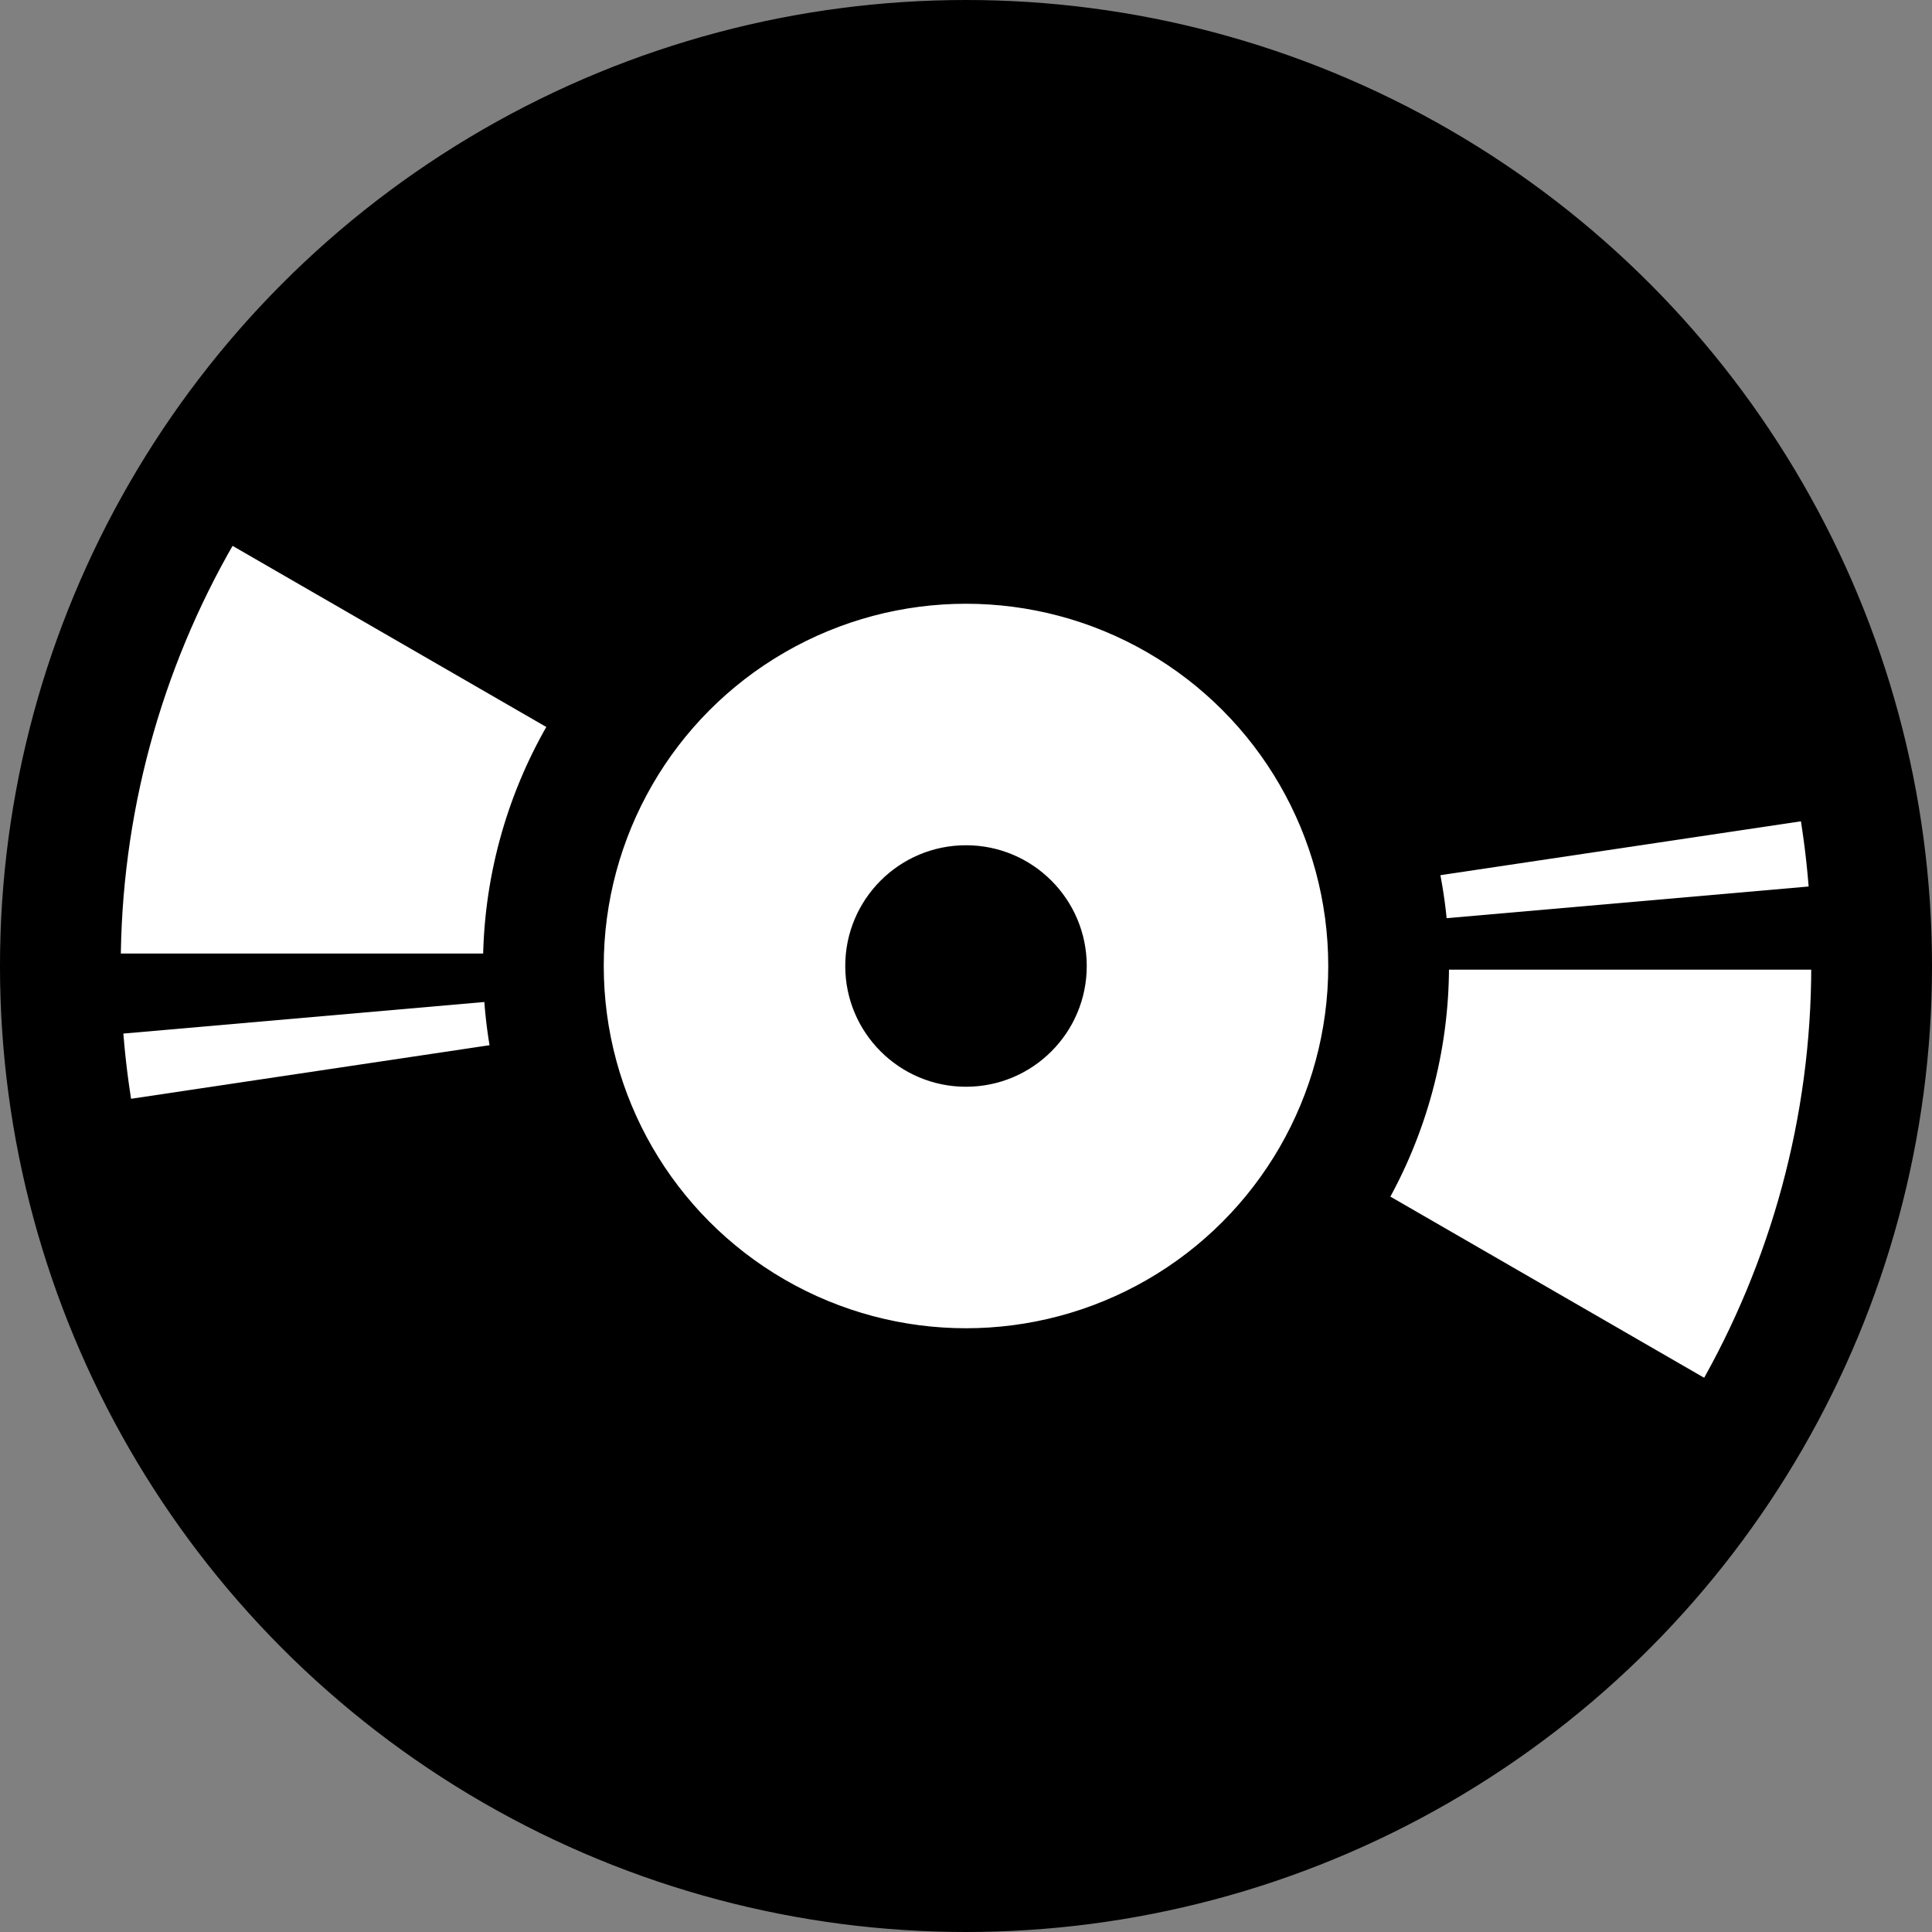 <?xml version="1.0" encoding="UTF-8" standalone="no"?>
<!-- Created with Inkscape (http://www.inkscape.org/) -->

<svg
   xmlns:dc="http://purl.org/dc/elements/1.1/"
   xmlns:cc="http://creativecommons.org/ns#"
   xmlns:rdf="http://www.w3.org/1999/02/22-rdf-syntax-ns#"
   xmlns:svg="http://www.w3.org/2000/svg"
   xmlns="http://www.w3.org/2000/svg"
   xmlns:sodipodi="http://sodipodi.sourceforge.net/DTD/sodipodi-0.dtd"
   xmlns:inkscape="http://www.inkscape.org/namespaces/inkscape"
   width="112.889mm"
   height="112.889mm"
   viewBox="0 0 400 400"
   id="svg2"
   version="1.1"
   inkscape:version="0.91 r13725"
   sodipodi:docname="disk.svg">
  <rect x="0" y="0" width="400" height="400" fill="#808080" stroke="none"/>
  <defs
     id="defs4" />
  <sodipodi:namedview
     id="base"
     pagecolor="#ffffff"
     bordercolor="#666666"
     borderopacity="1.0"
     inkscape:pageopacity="0"
     inkscape:pageshadow="2"
     inkscape:zoom="1.4"
     inkscape:cx="-48.059371"
     inkscape:cy="178.43705"
     inkscape:document-units="px"
     inkscape:current-layer="layer1"
     showgrid="false"
     inkscape:window-width="1440"
     inkscape:window-height="876"
     inkscape:window-x="0"
     inkscape:window-y="204"
     inkscape:window-maximized="1"
     fit-margin-top="0"
     fit-margin-left="0"
     fit-margin-right="0"
     fit-margin-bottom="0" />
  <g
     inkscape:label="Layer 1"
     inkscape:groupmode="layer"
     id="layer1"
     transform="translate(-172.047,-326.181)">
    <circle
       style="fill:#000000;fill-rule:evenodd;stroke:#000000;stroke-width:1.059px;stroke-linecap:butt;stroke-linejoin:miter;stroke-opacity:1"
       id="path4139"
       cx="-372.047"
       cy="526.181"
       r="199.471"
       transform="scale(-1,1)" />
    <circle
       style="fill:#ffffff;fill-rule:evenodd;stroke:#ffffff;stroke-width:1.707px;stroke-linecap:butt;stroke-linejoin:miter;stroke-opacity:1"
       id="path4141"
       cx="-372.047"
       cy="526.181"
       r="174.147"
       transform="scale(-1,1)" />
    <path
       style="fill:#000000;fill-rule:evenodd;stroke:#000000;stroke-width:5.153;stroke-linecap:butt;stroke-linejoin:miter;stroke-opacity:1"
       id="path4185"
       sodipodi:type="arc"
       sodipodi:cx="-372.04724"
       sodipodi:cy="526.17328"
       sodipodi:rx="173.95"
       sodipodi:ry="173.95"
       sodipodi:start="0"
       sodipodi:end="2.6179939"
       d="m -198.097,526.173 a 173.95,173.95 0 0 1 -128.928,168.023 173.95,173.95 0 0 1 -195.667,-81.048 l 150.645,-86.975 z"
       transform="scale(-1,1)" />
    <path
       style="fill:#ffffff;fill-rule:evenodd;stroke:#ffffff;stroke-width:2.93px;stroke-linecap:butt;stroke-linejoin:miter;stroke-opacity:1"
       id="path4243"
       sodipodi:type="arc"
       sodipodi:cx="-371.66803"
       sodipodi:cy="526.41278"
       sodipodi:rx="173.15572"
       sodipodi:ry="173.15572"
       sodipodi:start="0.087266463"
       sodipodi:end="0.14835299"
       d="m -199.171,541.504 a 173.156,173.156 0 0 1 -1.243,10.503 l -171.254,-25.594 z"
       transform="scale(-1,1)" />
    <path
       style="fill:#000000;fill-rule:evenodd;stroke:#000000;stroke-width:5.153;stroke-linecap:butt;stroke-linejoin:miter;stroke-opacity:1"
       id="path4185-7"
       sodipodi:type="arc"
       sodipodi:cx="372.87109"
       sodipodi:cy="-524.36511"
       sodipodi:rx="173.95"
       sodipodi:ry="173.95"
       sodipodi:start="0"
       sodipodi:end="2.6179939"
       d="m 546.821,-524.365 a 173.95,173.95 0 0 1 -128.928,168.023 173.95,173.95 0 0 1 -195.667,-81.048 l 150.645,-86.975 z"
       transform="scale(1,-1)" />
    <path
       style="fill:#ffffff;fill-rule:evenodd;stroke:#ffffff;stroke-width:2.93px;stroke-linecap:butt;stroke-linejoin:miter;stroke-opacity:1"
       id="path4243-5"
       sodipodi:type="arc"
       sodipodi:cx="372.42645"
       sodipodi:cy="-523.4826"
       sodipodi:rx="173.15572"
       sodipodi:ry="173.15572"
       sodipodi:start="0.087266463"
       sodipodi:end="0.14835299"
       d="m 544.923,-508.391 a 173.156,173.156 0 0 1 -1.243,10.503 L 372.426,-523.483 Z"
       transform="scale(1,-1)" />
    <circle
       style="fill:#000000;fill-rule:evenodd;stroke:#000000;stroke-width:1.32px;stroke-linecap:butt;stroke-linejoin:miter;stroke-opacity:1"
       id="path4143"
       cx="-372.047"
       cy="526.181"
       r="99.34"
       transform="scale(-1,1)" />
    <circle
       style="fill:#ffffff;fill-rule:evenodd;stroke:#ffffff;stroke-width:0.732px;stroke-linecap:butt;stroke-linejoin:miter;stroke-opacity:1"
       id="path4141-3"
       cx="-372.047"
       cy="526.181"
       r="74.634"
       transform="scale(-1,1)" />
    <circle
       style="fill:#000000;fill-rule:evenodd;stroke:#000000;stroke-width:0.33px;stroke-linecap:butt;stroke-linejoin:miter;stroke-opacity:1"
       id="path4143-6"
       cx="-372.047"
       cy="526.181"
       r="24.835"
       transform="scale(-1,1)" />
  </g>
</svg>
